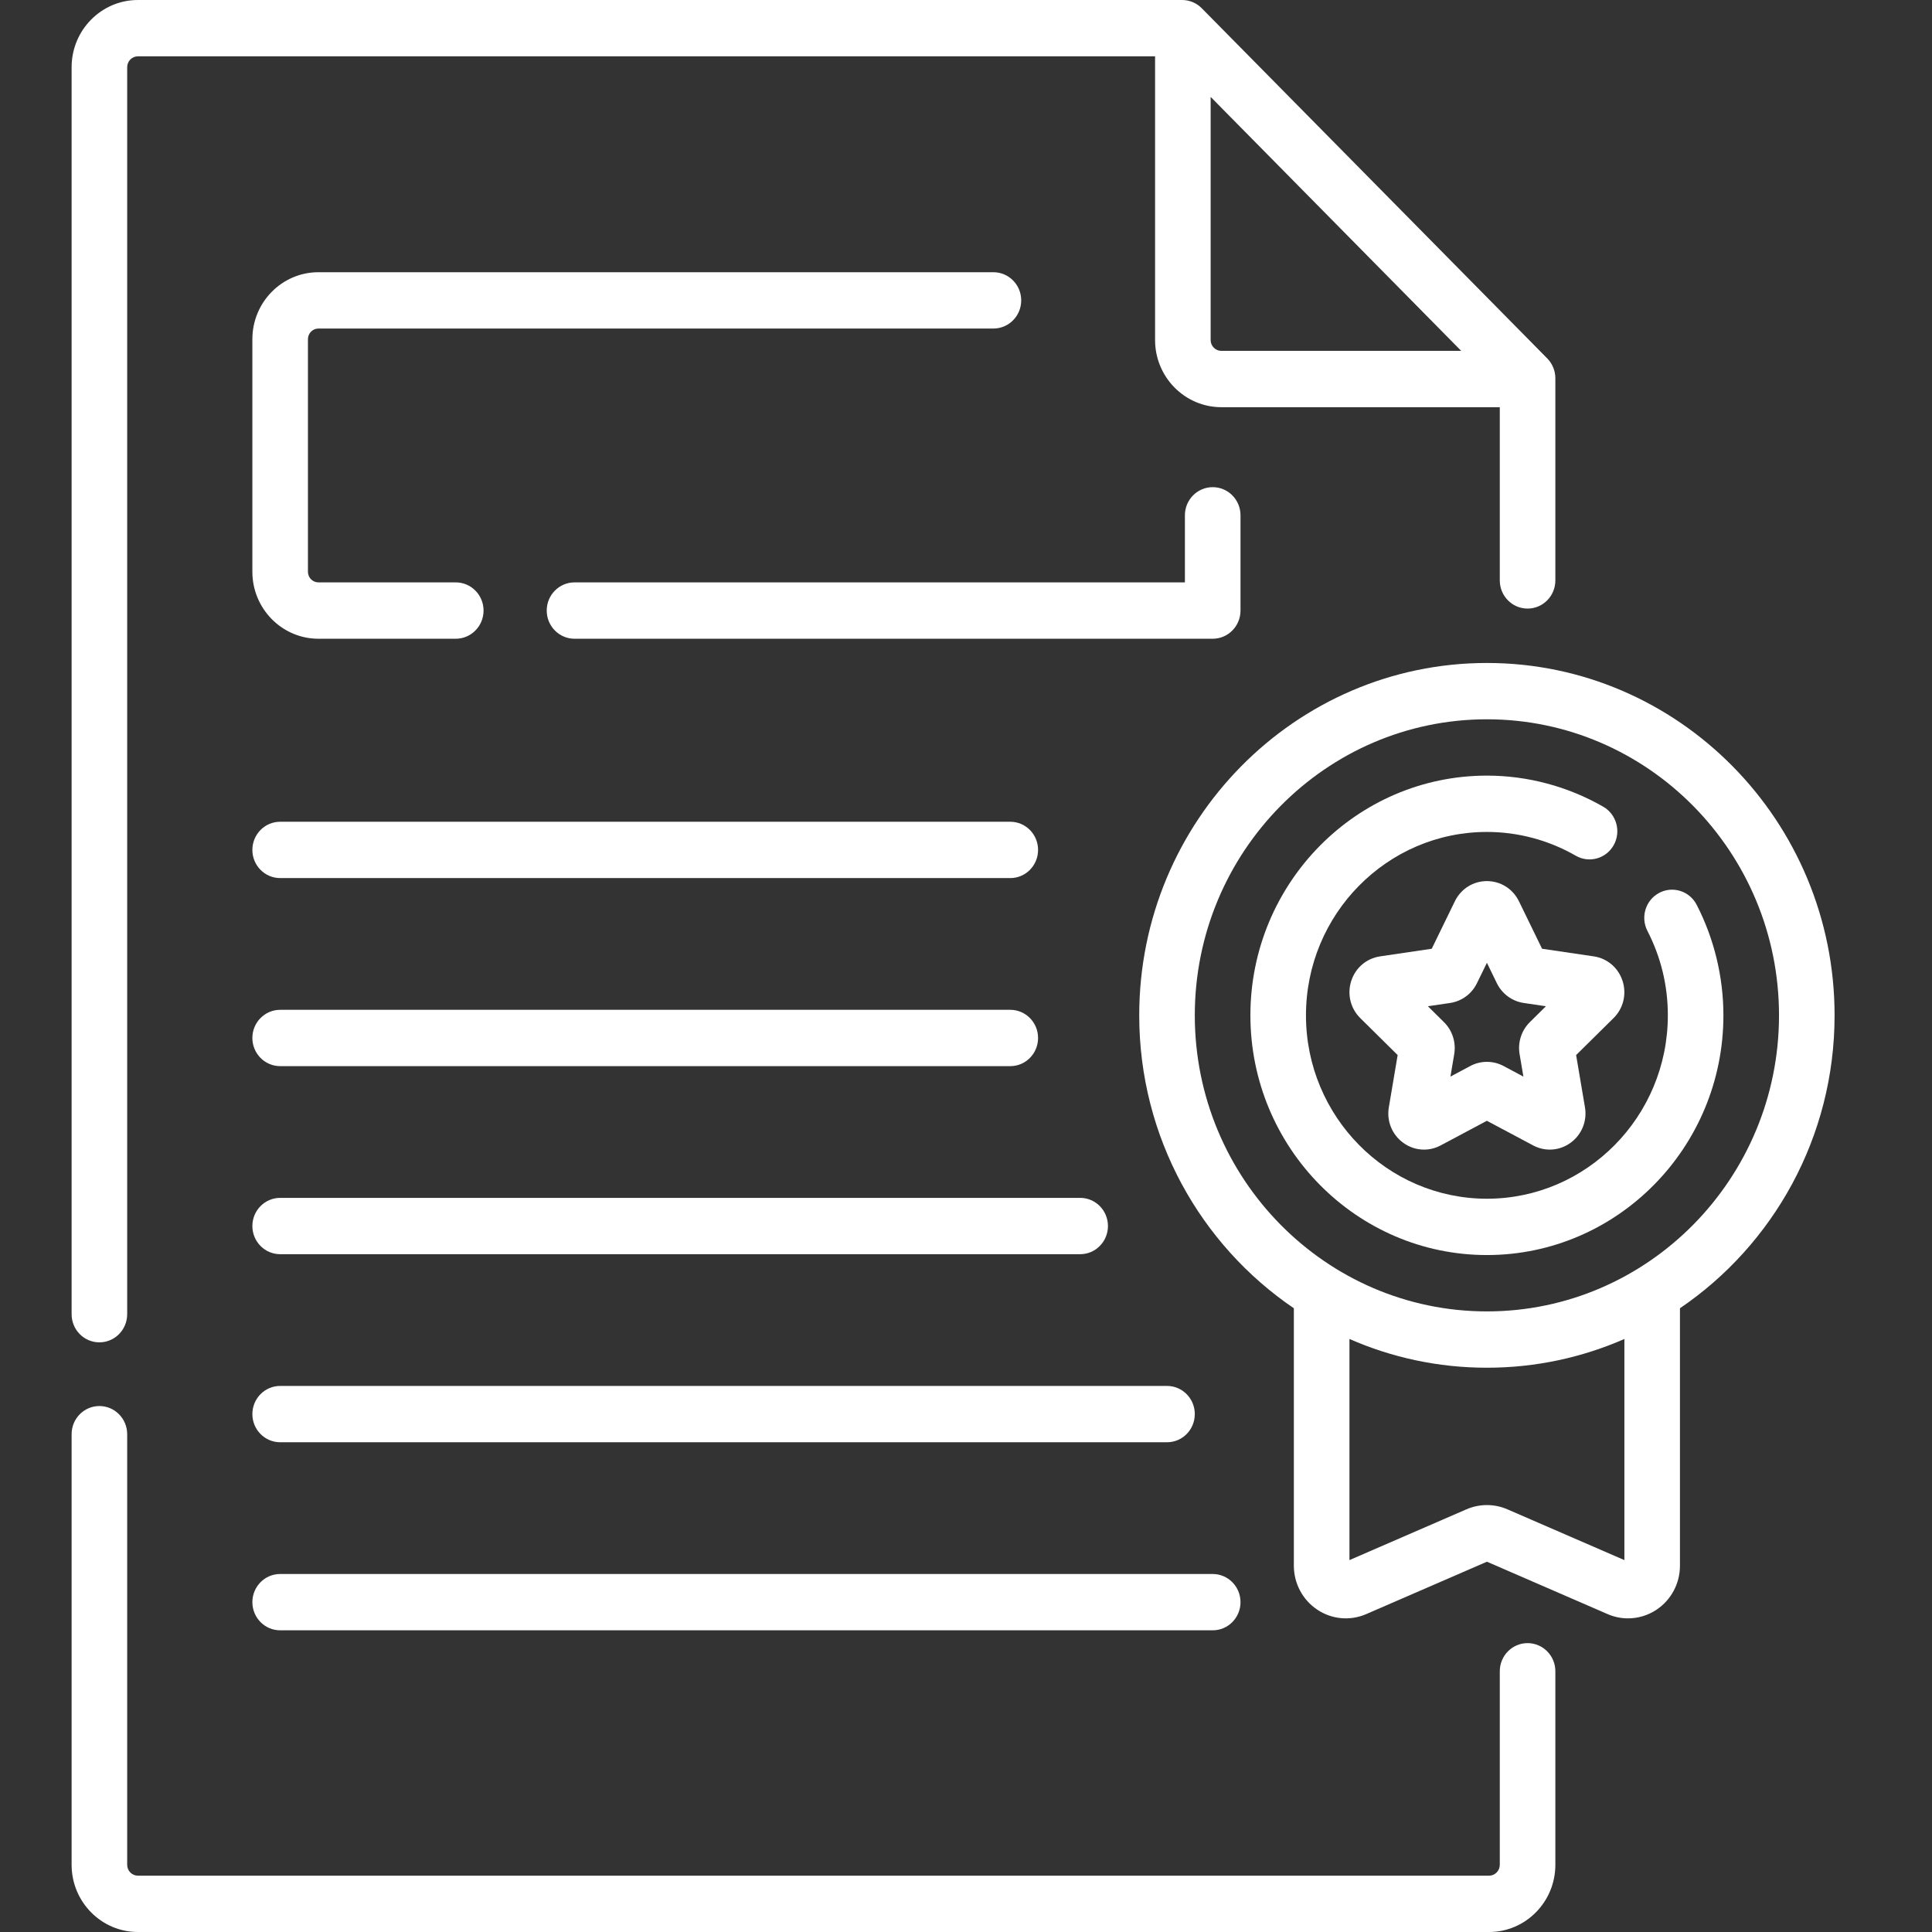 <svg width="59" height="59" viewBox="0 0 59 59" fill="none" xmlns="http://www.w3.org/2000/svg">
<rect x="0" y="0" width="59" height="59" fill="#333333" stroke="none"/>
<g clip-path="url(#clip0)">
<path d="M3.035 40.993C3.504 40.993 3.884 40.608 3.884 40.133V2.052C3.884 1.869 4.03 1.72 4.211 1.72H35.274V10.384C35.274 11.515 36.182 12.435 37.298 12.435H45.801V17.725C45.801 18.2 46.181 18.585 46.65 18.585C47.118 18.585 47.498 18.2 47.498 17.725V11.553C47.498 11.325 47.409 11.106 47.249 10.944L36.7 0.252C36.541 0.091 36.325 0 36.1 0H4.211C3.095 0 2.187 0.92 2.187 2.052V40.133C2.187 40.608 2.566 40.993 3.035 40.993ZM36.971 10.384V2.959L44.623 10.715H37.298C37.118 10.715 36.971 10.567 36.971 10.384Z" fill="white"/>
<path d="M46.649 50.178C46.181 50.178 45.801 50.563 45.801 51.038V56.948C45.801 57.131 45.654 57.28 45.474 57.28H4.211C4.03 57.28 3.884 57.131 3.884 56.948V43.798C3.884 43.323 3.504 42.938 3.035 42.938C2.566 42.938 2.187 43.323 2.187 43.798V56.948C2.187 58.08 3.095 59 4.211 59H45.474C46.59 59 47.498 58.08 47.498 56.948V51.038C47.498 50.563 47.118 50.178 46.649 50.178Z" fill="white"/>
<path d="M56.025 31.007C56.025 25.073 51.262 20.246 45.408 20.246C39.553 20.246 34.79 25.073 34.79 31.007C34.79 34.731 36.667 38.02 39.512 39.952V47.813C39.512 48.355 39.779 48.857 40.226 49.156C40.672 49.454 41.233 49.505 41.724 49.291L45.408 47.692L49.091 49.291C49.292 49.379 49.505 49.422 49.717 49.422C50.022 49.422 50.326 49.332 50.59 49.156C51.036 48.857 51.303 48.355 51.303 47.813V39.952C54.148 38.02 56.025 34.731 56.025 31.007ZM49.606 47.643L46.033 46.092C45.635 45.919 45.18 45.919 44.783 46.092L41.21 47.643V40.89C42.498 41.455 43.917 41.768 45.408 41.768C46.898 41.768 48.317 41.455 49.606 40.89V47.643ZM45.408 40.048C40.489 40.048 36.487 35.992 36.487 31.007C36.487 26.021 40.489 21.966 45.408 21.966C50.326 21.966 54.328 26.021 54.328 31.007C54.328 35.992 50.326 40.048 45.408 40.048Z" fill="white"/>
<path d="M51.814 27.632C51.598 27.211 51.085 27.047 50.669 27.267C50.254 27.487 50.093 28.006 50.309 28.427C50.723 29.232 50.933 30.099 50.933 31.007C50.933 34.095 48.454 36.607 45.408 36.607C42.361 36.607 39.882 34.095 39.882 31.007C39.882 27.918 42.361 25.406 45.408 25.406C46.358 25.406 47.297 25.657 48.123 26.133C48.531 26.367 49.049 26.222 49.28 25.809C49.511 25.396 49.368 24.871 48.961 24.636C47.879 24.015 46.651 23.686 45.408 23.686C41.425 23.686 38.185 26.97 38.185 31.007C38.185 35.043 41.425 38.327 45.408 38.327C49.39 38.327 52.63 35.043 52.63 31.007C52.63 29.836 52.348 28.669 51.814 27.632Z" fill="white"/>
<path d="M48.671 29.206L47.092 28.973L46.386 27.523C46.2 27.143 45.826 26.907 45.407 26.907C44.989 26.907 44.614 27.143 44.429 27.523L43.723 28.973L42.145 29.206C41.731 29.267 41.393 29.555 41.264 29.958C41.135 30.361 41.241 30.796 41.54 31.091L42.682 32.22L42.413 33.814C42.342 34.232 42.508 34.646 42.847 34.895C43.038 35.036 43.262 35.107 43.487 35.107C43.66 35.107 43.834 35.065 43.995 34.979L45.407 34.227L46.819 34.979C47.19 35.176 47.63 35.144 47.968 34.895C48.306 34.646 48.473 34.232 48.402 33.814L48.132 32.22L49.275 31.091C49.574 30.796 49.68 30.361 49.551 29.958C49.422 29.555 49.084 29.267 48.671 29.206ZM46.719 31.214C46.462 31.468 46.345 31.833 46.406 32.192L46.522 32.877L45.915 32.553C45.756 32.469 45.582 32.427 45.408 32.427C45.233 32.427 45.059 32.469 44.9 32.554L44.294 32.877L44.409 32.193C44.47 31.834 44.353 31.468 44.096 31.214L43.605 30.729L44.284 30.629C44.639 30.576 44.946 30.351 45.104 30.024L45.408 29.402L45.711 30.025C45.87 30.351 46.177 30.576 46.532 30.629L47.21 30.729L46.719 31.214Z" fill="white"/>
<path d="M37.883 18.645V15.737C37.883 15.261 37.503 14.877 37.034 14.877C36.565 14.877 36.185 15.261 36.185 15.737V17.785H17.545C17.076 17.785 16.696 18.17 16.696 18.645C16.696 19.121 17.076 19.506 17.545 19.506H37.034C37.503 19.506 37.883 19.121 37.883 18.645Z" fill="white"/>
<path d="M9.724 10.033H30.337C30.806 10.033 31.186 9.648 31.186 9.173C31.186 8.698 30.806 8.313 30.337 8.313H9.724C8.612 8.313 7.707 9.23 7.707 10.358V17.461C7.707 18.588 8.612 19.506 9.724 19.506H13.918C14.387 19.506 14.767 19.121 14.767 18.645C14.767 18.17 14.387 17.785 13.918 17.785H9.724C9.548 17.785 9.404 17.64 9.404 17.461V10.358C9.404 10.179 9.548 10.033 9.724 10.033Z" fill="white"/>
<path d="M8.556 26.815H30.853C31.321 26.815 31.701 26.43 31.701 25.955C31.701 25.48 31.321 25.095 30.853 25.095H8.556C8.087 25.095 7.707 25.48 7.707 25.955C7.707 26.43 8.087 26.815 8.556 26.815Z" fill="white"/>
<path d="M8.556 32.558H30.853C31.321 32.558 31.701 32.173 31.701 31.698C31.701 31.223 31.321 30.838 30.853 30.838H8.556C8.087 30.838 7.707 31.223 7.707 31.698C7.707 32.173 8.087 32.558 8.556 32.558Z" fill="white"/>
<path d="M32.987 36.581H8.556C8.087 36.581 7.707 36.966 7.707 37.441C7.707 37.916 8.087 38.301 8.556 38.301H32.987C33.455 38.301 33.835 37.916 33.835 37.441C33.835 36.966 33.455 36.581 32.987 36.581Z" fill="white"/>
<path d="M35.639 42.324H8.556C8.087 42.324 7.707 42.709 7.707 43.184C7.707 43.659 8.087 44.044 8.556 44.044H35.639C36.108 44.044 36.487 43.659 36.487 43.184C36.487 42.709 36.108 42.324 35.639 42.324Z" fill="white"/>
<path d="M7.707 48.927C7.707 49.402 8.087 49.787 8.556 49.787H37.034C37.503 49.787 37.883 49.402 37.883 48.927C37.883 48.452 37.503 48.067 37.034 48.067H8.556C8.087 48.067 7.707 48.452 7.707 48.927Z" fill="white"/>
</g>
<defs>
<clipPath id="clip0">
<rect width="58.211" height="59" fill="white"/>
</clipPath>
</defs>
</svg>
